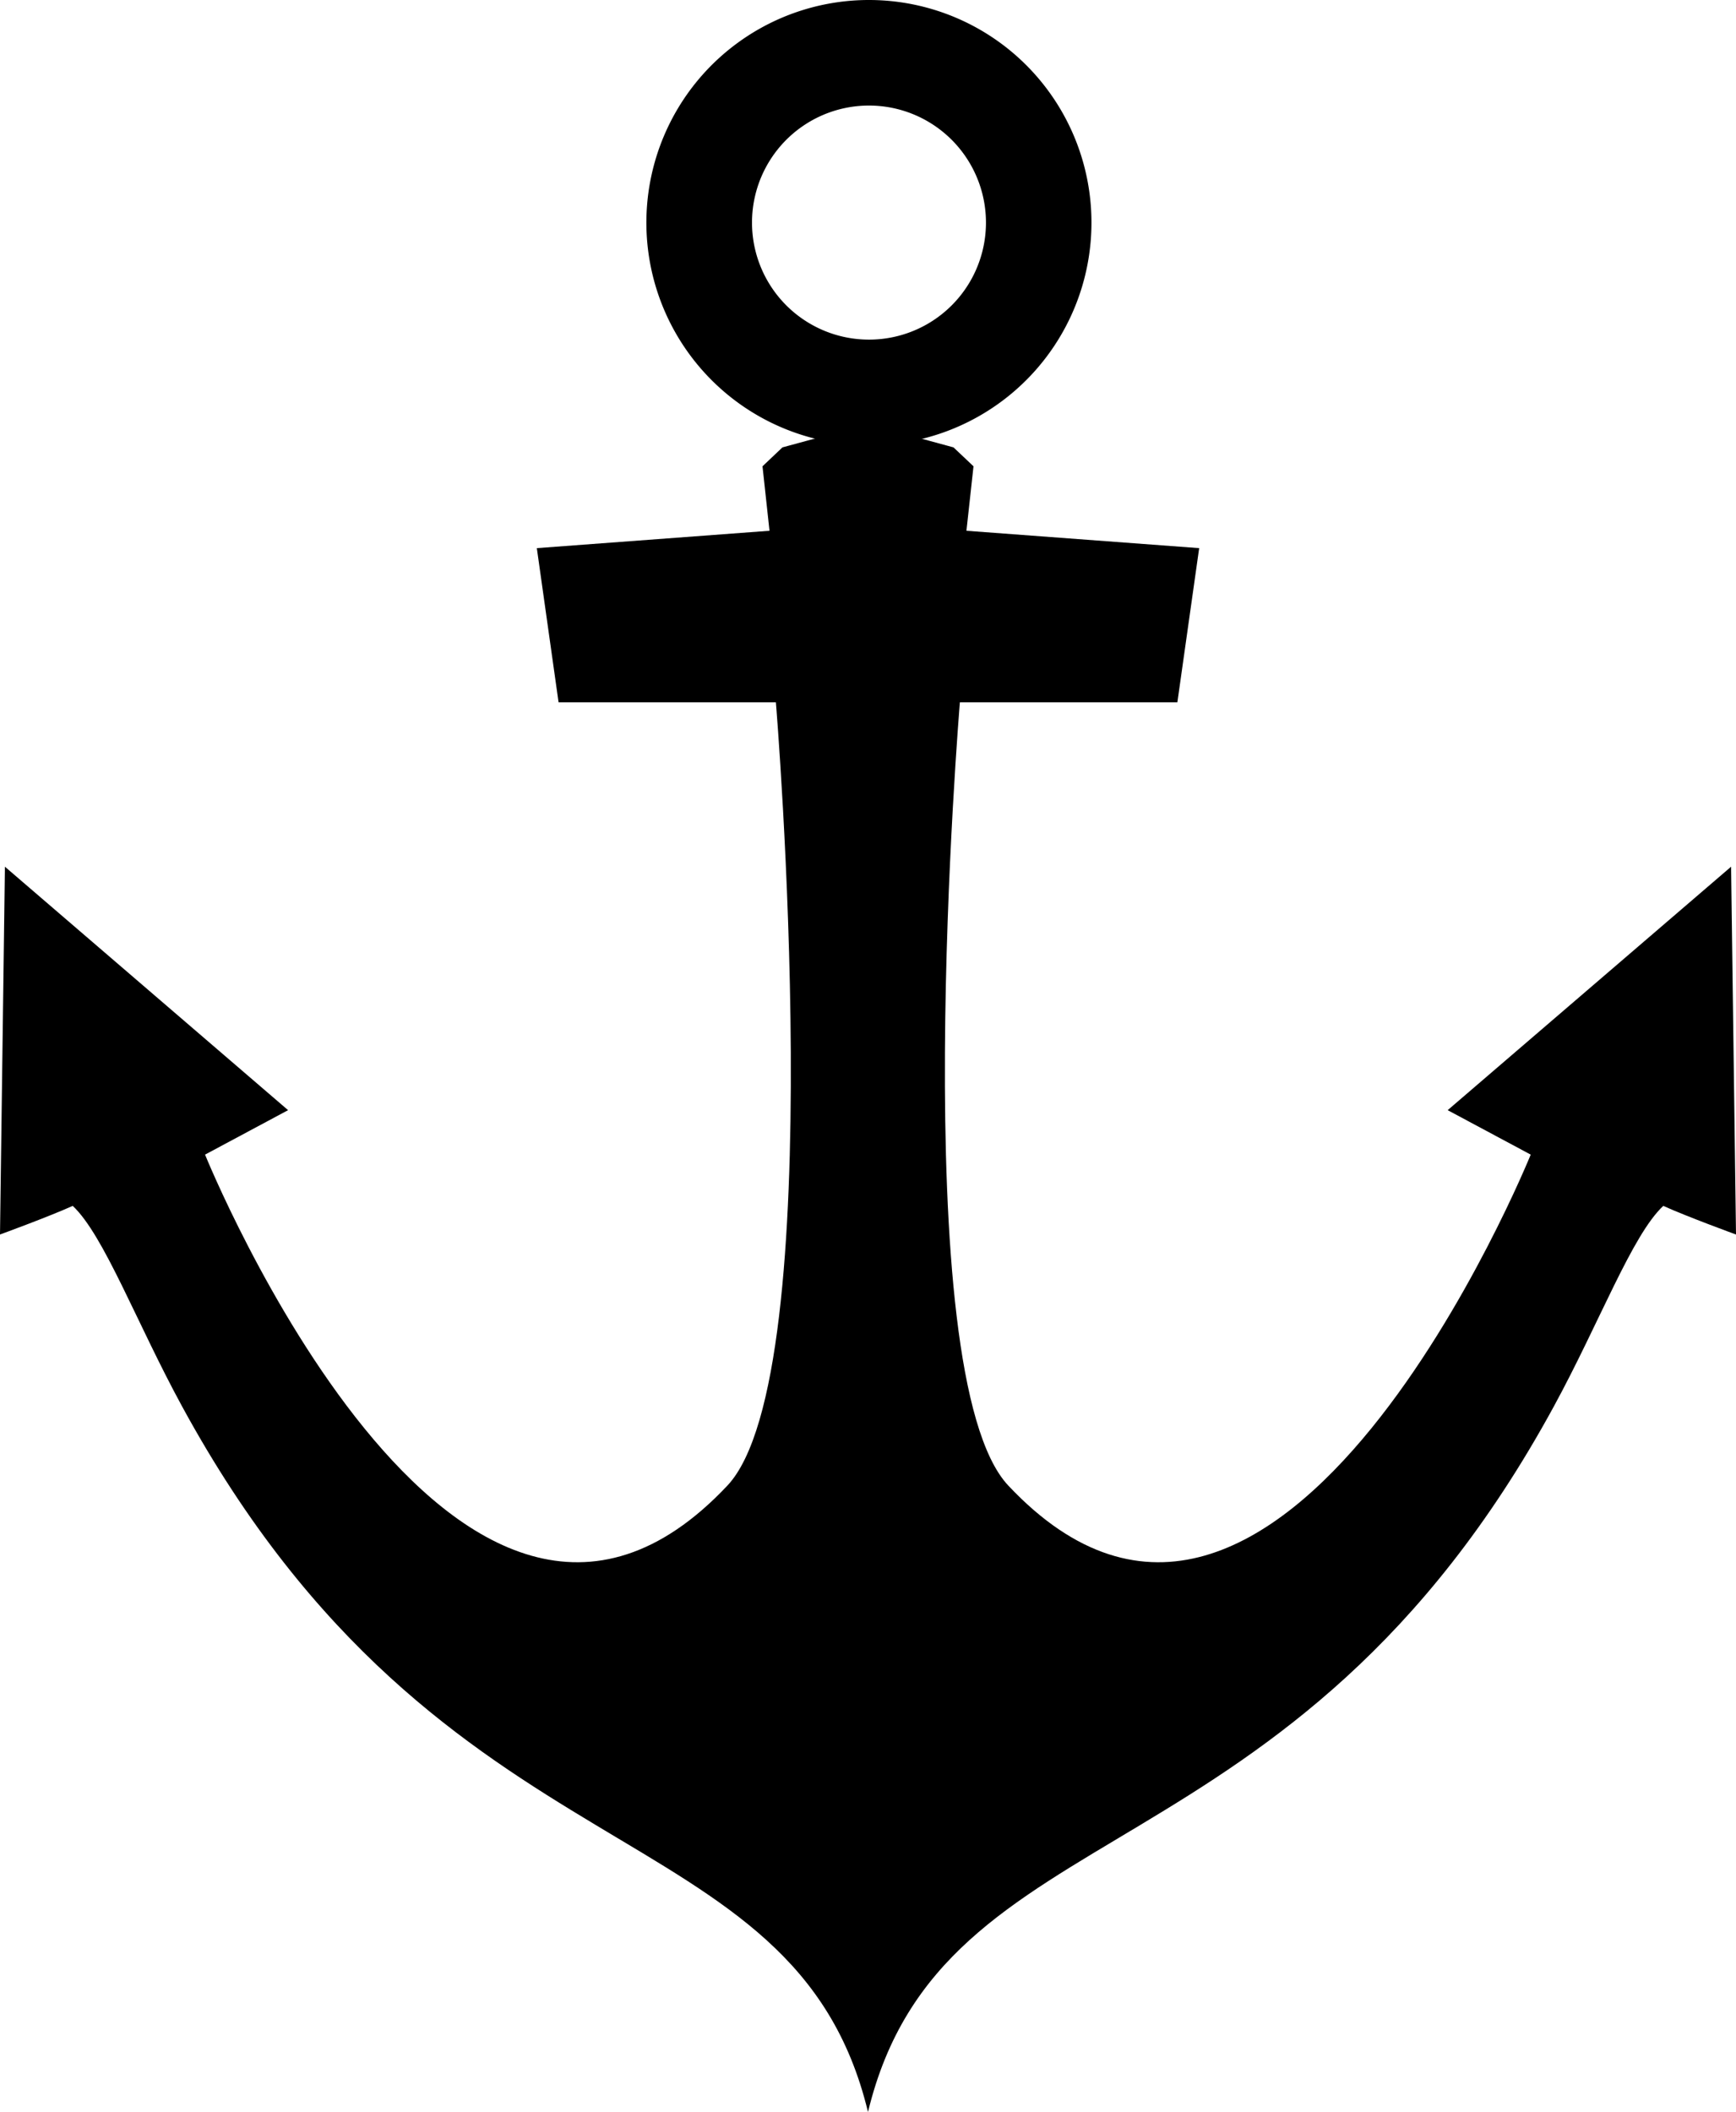 <svg id="Layer_1" data-name="Layer 1" xmlns="http://www.w3.org/2000/svg" xmlns:xlink="http://www.w3.org/1999/xlink" viewBox="0 0 282.86 343.96">
  <defs>
    <clipPath id="clip-path" transform="translate(-287.06 -260.29)">
      <rect x="287.06" y="329.36" width="141.43" height="274.89" style="fill: none"/>
    </clipPath>
    <clipPath id="clip-path-2" transform="translate(-287.06 -260.29)">
      <rect x="428.49" y="329.36" width="141.43" height="274.89" style="fill: none"/>
    </clipPath>
  </defs>
  <g>
    <g id="_Mirror_Repeat_" data-name="&lt;Mirror Repeat&gt;">
      <g style="clip-path: url(#clip-path)">
        <path d="M428.49,604.25c-12.08-50-68.95-36.32-111.77-114.93-7.42-13.61-12.74-27.9-17.81-32.64-4.08,1.83-11.85,4.66-11.85,4.66l.8-59.9L334,441.09l-13.53,7.24s40.87,100.93,85.12,53.89c17-18.09,7.89-127.56,7.89-127.56H378.07l-3.54-25.1,37.91-2.83-1.14-10.5,3.25-3.08,13.94-3.79" transform="translate(-287.06 -260.29)"/>
      </g>
    </g>
    <g id="_Mirror_Repeat_2" data-name="&lt;Mirror Repeat&gt;">
      <g style="clip-path: url(#clip-path-2)">
        <path d="M428.49,604.25c12.08-50,68.94-36.32,111.76-114.93,7.42-13.61,12.74-27.9,17.82-32.64,4.07,1.83,11.85,4.66,11.85,4.66l-.8-59.9-46.18,39.65,13.53,7.24s-40.87,100.93-85.13,53.89c-17-18.09-7.88-127.56-7.88-127.56H478.9l3.55-25.1-37.92-2.83,1.15-10.5-3.26-3.08-13.93-3.79" transform="translate(-287.06 -260.29)"/>
      </g>
    </g>
  </g>
  <path d="M428.65,260.29a36.26,36.26,0,1,0,36.25,36.26A36.25,36.25,0,0,0,428.65,260.29Zm0,55.31a19.06,19.06,0,1,1,19.06-19.05A19.05,19.05,0,0,1,428.65,315.6Z" transform="translate(-287.06 -260.29)"/>
</svg>
